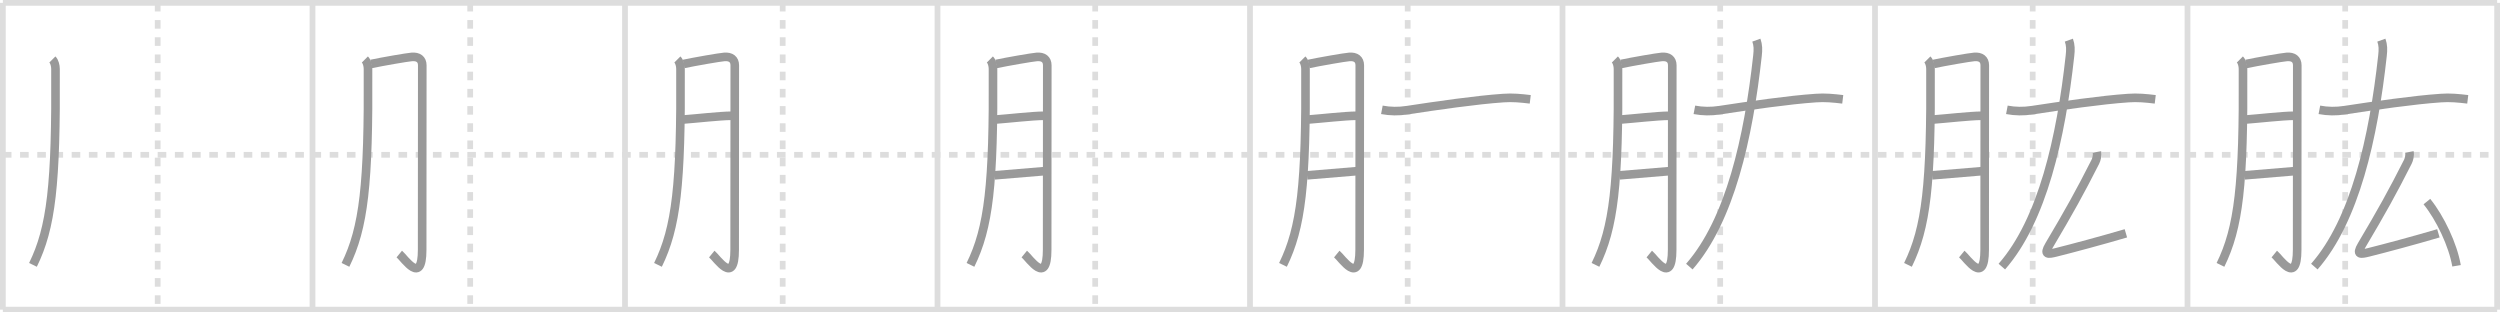 <svg width="872px" height="109px" viewBox="0 0 872 109" xmlns="http://www.w3.org/2000/svg" xmlns:xlink="http://www.w3.org/1999/xlink" xml:space="preserve" version="1.1" baseProfile="full">
<line x1="1" y1="1" x2="871" y2="1" style="stroke:#ddd;stroke-width:2"></line>
<line x1="1" y1="1" x2="1" y2="108" style="stroke:#ddd;stroke-width:2"></line>
<line x1="1" y1="108" x2="871" y2="108" style="stroke:#ddd;stroke-width:2"></line>
<line x1="871" y1="1" x2="871" y2="108" style="stroke:#ddd;stroke-width:2"></line>
<line x1="109" y1="1" x2="109" y2="108" style="stroke:#ddd;stroke-width:2"></line>
<line x1="218" y1="1" x2="218" y2="108" style="stroke:#ddd;stroke-width:2"></line>
<line x1="327" y1="1" x2="327" y2="108" style="stroke:#ddd;stroke-width:2"></line>
<line x1="436" y1="1" x2="436" y2="108" style="stroke:#ddd;stroke-width:2"></line>
<line x1="545" y1="1" x2="545" y2="108" style="stroke:#ddd;stroke-width:2"></line>
<line x1="654" y1="1" x2="654" y2="108" style="stroke:#ddd;stroke-width:2"></line>
<line x1="763" y1="1" x2="763" y2="108" style="stroke:#ddd;stroke-width:2"></line>
<line x1="1" y1="54" x2="871" y2="54" style="stroke:#ddd;stroke-width:2;stroke-dasharray:3 3"></line>
<line x1="55" y1="1" x2="55" y2="108" style="stroke:#ddd;stroke-width:2;stroke-dasharray:3 3"></line>
<line x1="164" y1="1" x2="164" y2="108" style="stroke:#ddd;stroke-width:2;stroke-dasharray:3 3"></line>
<line x1="273" y1="1" x2="273" y2="108" style="stroke:#ddd;stroke-width:2;stroke-dasharray:3 3"></line>
<line x1="382" y1="1" x2="382" y2="108" style="stroke:#ddd;stroke-width:2;stroke-dasharray:3 3"></line>
<line x1="491" y1="1" x2="491" y2="108" style="stroke:#ddd;stroke-width:2;stroke-dasharray:3 3"></line>
<line x1="600" y1="1" x2="600" y2="108" style="stroke:#ddd;stroke-width:2;stroke-dasharray:3 3"></line>
<line x1="709" y1="1" x2="709" y2="108" style="stroke:#ddd;stroke-width:2;stroke-dasharray:3 3"></line>
<line x1="818" y1="1" x2="818" y2="108" style="stroke:#ddd;stroke-width:2;stroke-dasharray:3 3"></line>
<path d="M18.27,20.74c0.74,0.74,1.08,2.14,1.09,3.3c0.26,40.46-1.49,55.34-7.86,68.35" style="fill:none;stroke:#999;stroke-width:3"></path>

<path d="M127.27,20.74c0.74,0.74,1.08,2.14,1.09,3.3c0.26,40.46-1.49,55.34-7.86,68.35" style="fill:none;stroke:#999;stroke-width:3"></path>
<path d="M129.45,22.31c3.8-0.81,12.59-2.34,14.21-2.46c2.23-0.18,3.63,0.84,3.63,2.92c0,3.23-0.04,46.03-0.04,64.36c0,12.61-6.13,2.99-7.98,1.48" style="fill:none;stroke:#999;stroke-width:3"></path>

<path d="M236.27,20.74c0.74,0.74,1.08,2.14,1.09,3.3c0.26,40.46-1.49,55.34-7.86,68.35" style="fill:none;stroke:#999;stroke-width:3"></path>
<path d="M238.45,22.31c3.8-0.81,12.59-2.34,14.21-2.46c2.23-0.18,3.63,0.84,3.63,2.92c0,3.23-0.04,46.03-0.04,64.36c0,12.61-6.13,2.99-7.98,1.48" style="fill:none;stroke:#999;stroke-width:3"></path>
<path d="M238.2,41.7c4.78-0.35,12.75-1.29,16.95-1.32" style="fill:none;stroke:#999;stroke-width:3"></path>

<path d="M345.27,20.74c0.74,0.74,1.08,2.14,1.09,3.3c0.26,40.46-1.49,55.34-7.86,68.35" style="fill:none;stroke:#999;stroke-width:3"></path>
<path d="M347.45,22.31c3.8-0.81,12.59-2.34,14.21-2.46c2.23-0.18,3.63,0.84,3.63,2.92c0,3.23-0.04,46.03-0.04,64.36c0,12.61-6.13,2.99-7.98,1.48" style="fill:none;stroke:#999;stroke-width:3"></path>
<path d="M347.2,41.7c4.78-0.35,12.75-1.29,16.95-1.32" style="fill:none;stroke:#999;stroke-width:3"></path>
<path d="M346.89,61.15c4.73-0.4,12.06-1.03,17.39-1.45" style="fill:none;stroke:#999;stroke-width:3"></path>

<path d="M454.27,20.74c0.74,0.74,1.08,2.14,1.09,3.3c0.26,40.46-1.49,55.34-7.86,68.35" style="fill:none;stroke:#999;stroke-width:3"></path>
<path d="M456.45,22.31c3.8-0.81,12.59-2.34,14.21-2.46c2.23-0.18,3.63,0.84,3.63,2.92c0,3.23-0.04,46.03-0.04,64.36c0,12.61-6.13,2.99-7.98,1.48" style="fill:none;stroke:#999;stroke-width:3"></path>
<path d="M456.2,41.7c4.78-0.35,12.75-1.29,16.95-1.32" style="fill:none;stroke:#999;stroke-width:3"></path>
<path d="M455.89,61.15c4.73-0.4,12.06-1.03,17.39-1.45" style="fill:none;stroke:#999;stroke-width:3"></path>
<path d="M482.0,38.31c2.9,0.55,5.82,0.58,8.75,0.13c10.29-1.57,24.21-3.6,33.61-4.23c3.12-0.25,6.25,0.06,9.39,0.44" style="fill:none;stroke:#999;stroke-width:3"></path>

<path d="M563.27,20.74c0.74,0.74,1.08,2.14,1.09,3.3c0.26,40.46-1.49,55.34-7.86,68.35" style="fill:none;stroke:#999;stroke-width:3"></path>
<path d="M565.45,22.31c3.8-0.81,12.59-2.34,14.21-2.46c2.23-0.18,3.63,0.84,3.63,2.92c0,3.23-0.04,46.03-0.04,64.36c0,12.61-6.13,2.99-7.98,1.48" style="fill:none;stroke:#999;stroke-width:3"></path>
<path d="M565.2,41.7c4.78-0.35,12.75-1.29,16.95-1.32" style="fill:none;stroke:#999;stroke-width:3"></path>
<path d="M564.89,61.15c4.73-0.4,12.06-1.03,17.39-1.45" style="fill:none;stroke:#999;stroke-width:3"></path>
<path d="M591.0,38.31c2.9,0.55,5.82,0.58,8.75,0.13c10.29-1.57,24.21-3.6,33.61-4.23c3.12-0.25,6.25,0.06,9.39,0.44" style="fill:none;stroke:#999;stroke-width:3"></path>
<path d="M612.62,14c0.63,1.75,0.63,3.29,0.39,5.44c-3.14,28.69-9.64,57.44-23.77,73.55" style="fill:none;stroke:#999;stroke-width:3"></path>

<path d="M672.27,20.74c0.74,0.74,1.08,2.14,1.09,3.3c0.26,40.46-1.49,55.34-7.86,68.35" style="fill:none;stroke:#999;stroke-width:3"></path>
<path d="M674.45,22.31c3.8-0.81,12.59-2.34,14.21-2.46c2.23-0.18,3.63,0.84,3.63,2.92c0,3.23-0.04,46.03-0.04,64.36c0,12.61-6.13,2.99-7.98,1.48" style="fill:none;stroke:#999;stroke-width:3"></path>
<path d="M674.2,41.7c4.78-0.35,12.75-1.29,16.95-1.32" style="fill:none;stroke:#999;stroke-width:3"></path>
<path d="M673.89,61.15c4.73-0.4,12.06-1.03,17.39-1.45" style="fill:none;stroke:#999;stroke-width:3"></path>
<path d="M700.0,38.31c2.9,0.55,5.82,0.58,8.75,0.13c10.29-1.57,24.21-3.6,33.61-4.23c3.12-0.25,6.25,0.06,9.39,0.44" style="fill:none;stroke:#999;stroke-width:3"></path>
<path d="M721.62,14c0.63,1.75,0.63,3.29,0.39,5.44c-3.14,28.69-9.64,57.44-23.77,73.55" style="fill:none;stroke:#999;stroke-width:3"></path>
<path d="M731.4,53c0.23,1.25-0.15,2.65-0.57,3.48C725.5,67,721.75,73.75,714.75,85.55c-2.04,3.44-0.31,3.15,2.39,2.48c5.63-1.4,16.36-4.28,24.37-6.65" style="fill:none;stroke:#999;stroke-width:3"></path>

<path d="M781.27,20.74c0.74,0.74,1.08,2.14,1.09,3.3c0.26,40.46-1.49,55.34-7.86,68.35" style="fill:none;stroke:#999;stroke-width:3"></path>
<path d="M783.45,22.31c3.8-0.81,12.59-2.34,14.21-2.46c2.23-0.18,3.63,0.84,3.63,2.92c0,3.23-0.04,46.03-0.04,64.36c0,12.61-6.13,2.99-7.98,1.48" style="fill:none;stroke:#999;stroke-width:3"></path>
<path d="M783.2,41.7c4.78-0.35,12.75-1.29,16.95-1.32" style="fill:none;stroke:#999;stroke-width:3"></path>
<path d="M782.89,61.15c4.73-0.4,12.06-1.03,17.39-1.45" style="fill:none;stroke:#999;stroke-width:3"></path>
<path d="M809.0,38.31c2.9,0.55,5.82,0.58,8.75,0.13c10.29-1.57,24.21-3.6,33.61-4.23c3.12-0.25,6.25,0.06,9.39,0.44" style="fill:none;stroke:#999;stroke-width:3"></path>
<path d="M830.62,14c0.63,1.75,0.63,3.29,0.39,5.44c-3.14,28.69-9.64,57.44-23.77,73.55" style="fill:none;stroke:#999;stroke-width:3"></path>
<path d="M840.4,53c0.23,1.25-0.15,2.65-0.57,3.48C834.5,67,830.75,73.75,823.75,85.55c-2.04,3.44-0.31,3.15,2.39,2.48c5.63-1.4,16.36-4.28,24.37-6.65" style="fill:none;stroke:#999;stroke-width:3"></path>
<path d="M846.5,70.31c4.62,5.69,9.12,15.19,10.34,22.4" style="fill:none;stroke:#999;stroke-width:3"></path>

</svg>